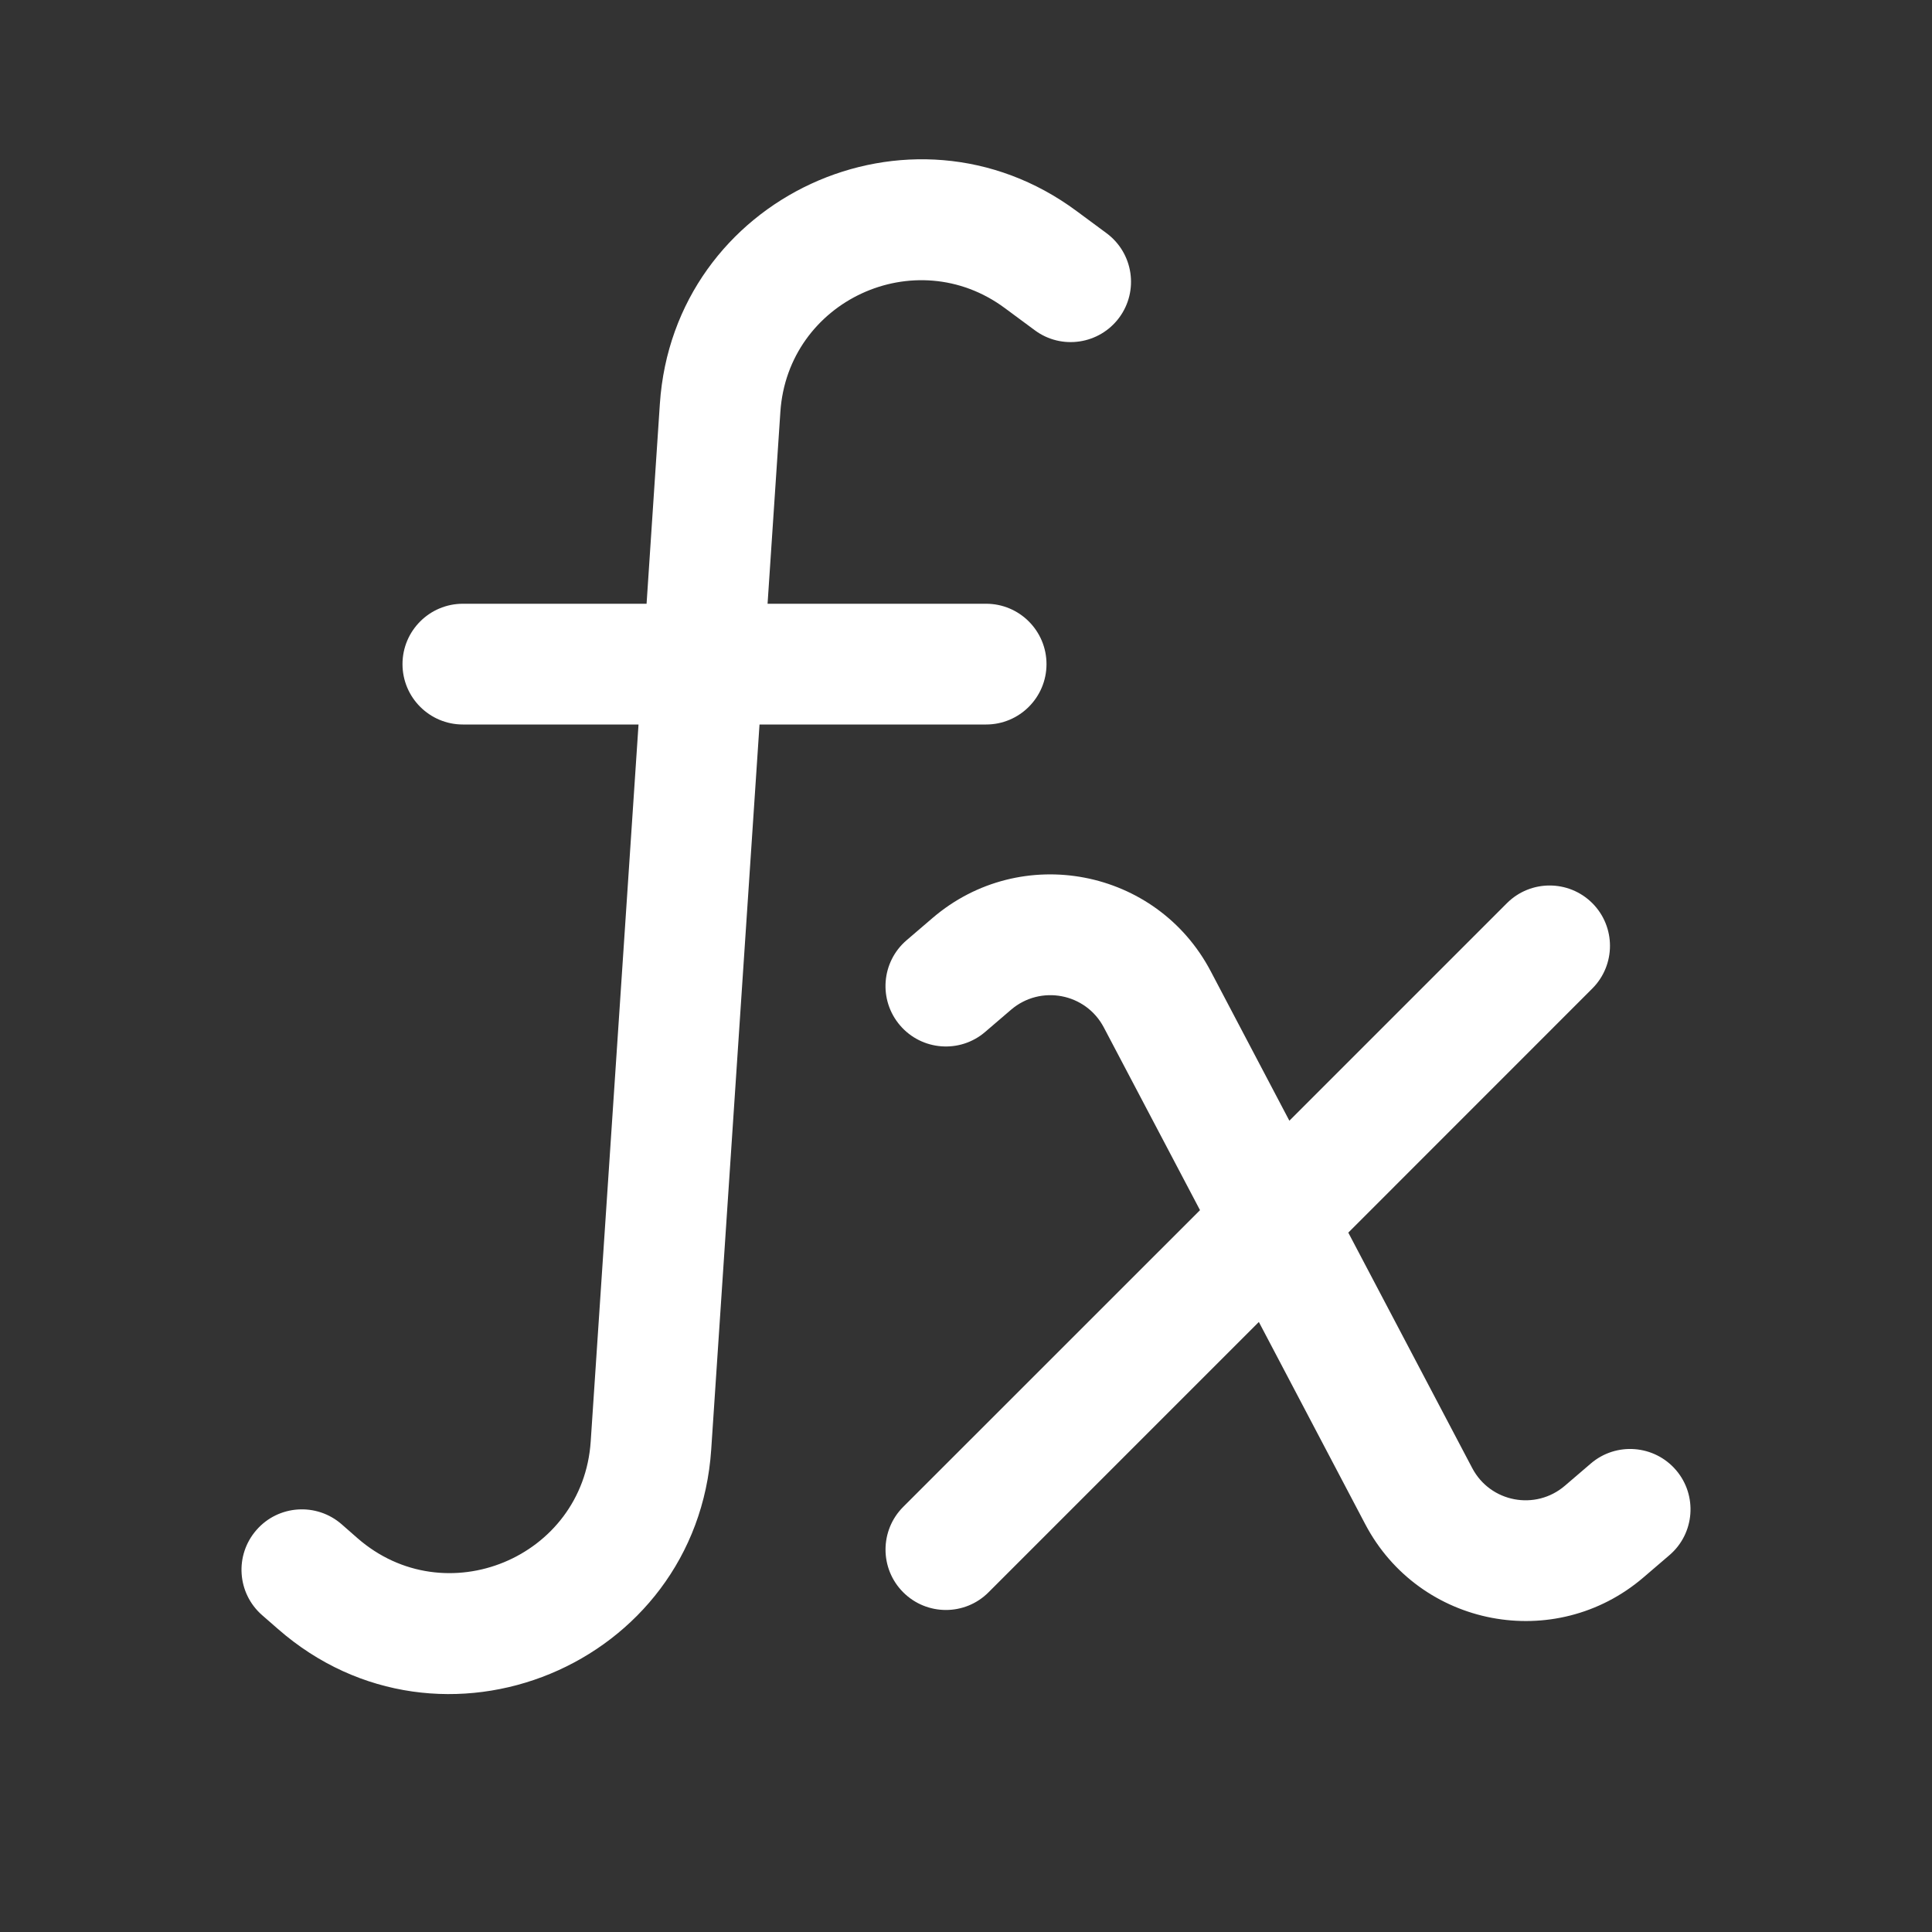 <svg width="24" height="24" viewBox="0 0 24 24" fill="none" xmlns="http://www.w3.org/2000/svg">
<rect x="0" y="0" width="24" height="24" fill="#333333" stroke="none"/>
<path d="M12.482 3.827C11.369 3.003 9.786 3.736 9.694 5.117L9.535 7.5H12.25C12.664 7.5 13 7.836 13 8.25C13 8.664 12.664 9 12.25 9H9.435L8.835 18.006C8.656 20.691 5.477 22.008 3.452 20.235L3.256 20.064C2.944 19.791 2.913 19.318 3.186 19.006C3.458 18.694 3.932 18.663 4.244 18.935L4.439 19.106C5.53 20.061 7.242 19.352 7.338 17.906L7.932 9H5.75C5.336 9 5 8.664 5 8.25C5 7.836 5.336 7.5 5.75 7.5H8.032L8.197 5.017C8.368 2.452 11.309 1.091 13.374 2.622L13.746 2.897C14.079 3.144 14.149 3.613 13.903 3.946C13.656 4.279 13.186 4.349 12.854 4.102L12.482 3.827ZM13.712 12.763C13.488 12.337 12.926 12.23 12.56 12.543L12.238 12.819C11.924 13.089 11.45 13.052 11.181 12.738C10.911 12.423 10.947 11.95 11.262 11.68L11.584 11.404C12.681 10.464 14.367 10.786 15.04 12.065L16.017 13.922L18.72 11.219C19.013 10.927 19.487 10.927 19.78 11.219C20.073 11.512 20.073 11.987 19.78 12.28L16.749 15.312L18.288 18.236C18.512 18.663 19.074 18.77 19.44 18.456L19.762 18.18C20.076 17.911 20.55 17.947 20.82 18.262C21.089 18.576 21.053 19.05 20.738 19.319L20.416 19.595C19.319 20.535 17.633 20.213 16.96 18.935L15.638 16.422L12.28 19.78C11.988 20.073 11.513 20.073 11.22 19.78C10.927 19.487 10.927 19.012 11.22 18.719L14.907 15.033L13.712 12.763Z" fill="#ffffff"/>
</svg>
